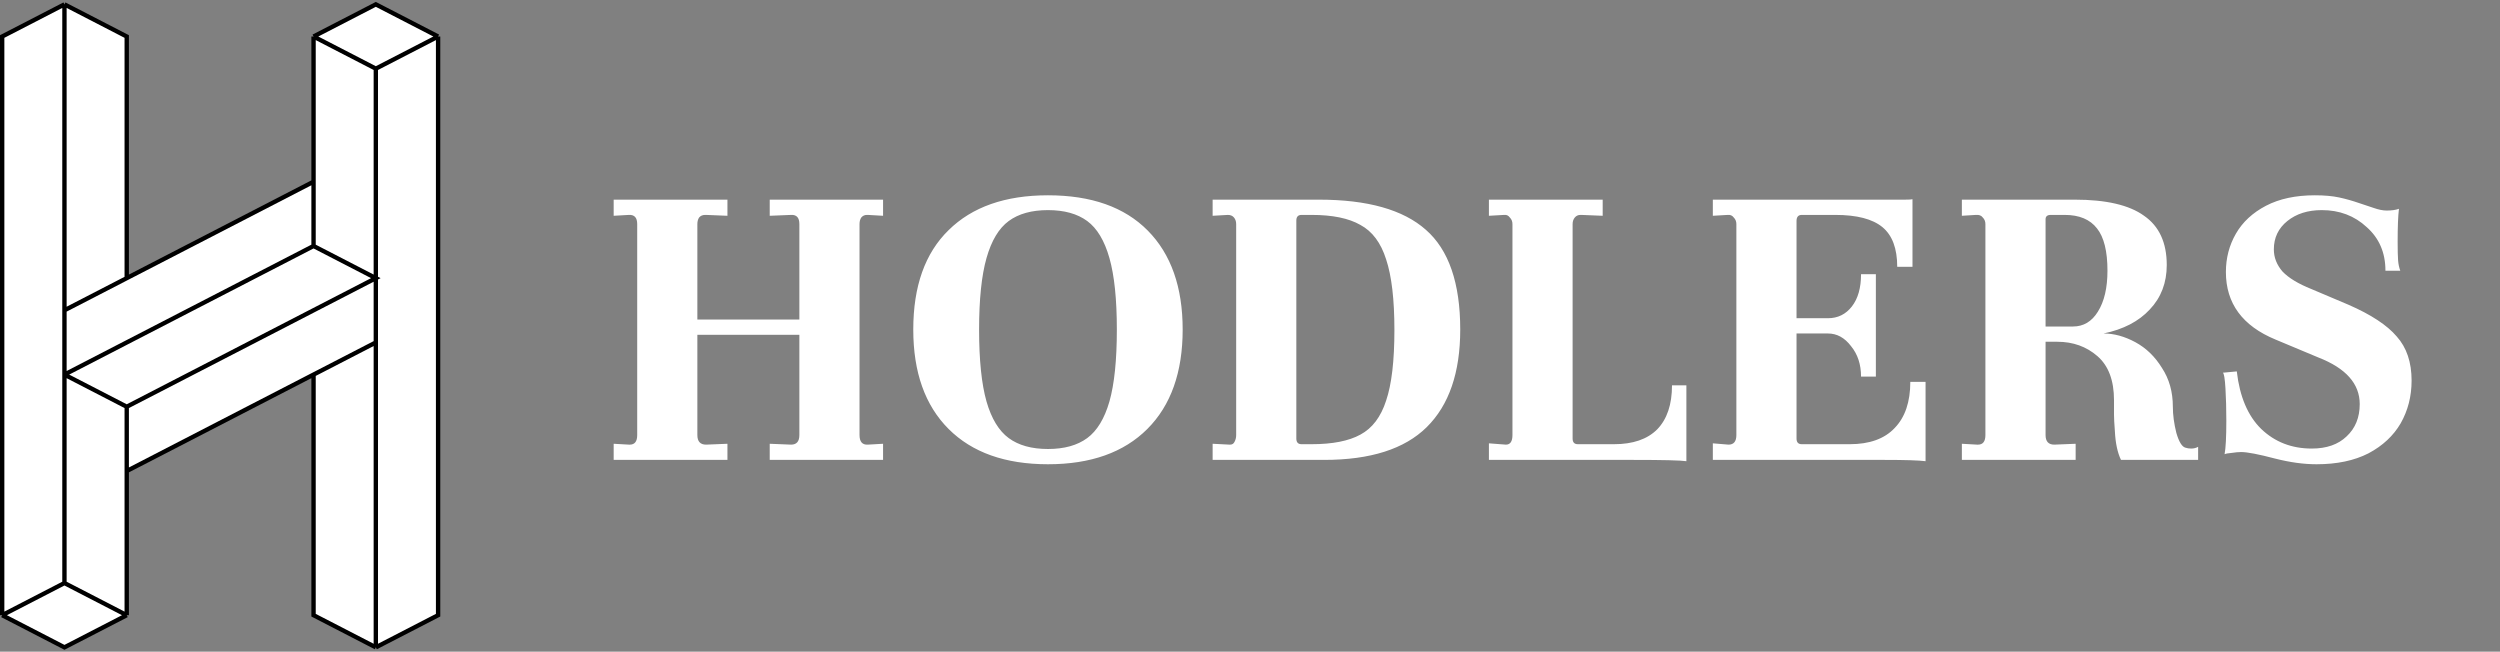 <svg width="1147" height="299" viewBox="0 0 1147 299" fill="none" xmlns="http://www.w3.org/2000/svg">
<rect x="0" y="0" width="1147" height="299" fill="#808080" stroke="none"/>
<path d="M281.55 203.6L288.55 204H288.95C291.217 204 292.35 202.533 292.35 199.6V102.8C292.35 99.867 291.083 98.467 288.55 98.6L281.55 99V91.6H333.75V99L323.95 98.6H323.55C322.35 98.6 321.417 99 320.75 99.8C320.217 100.6 319.95 101.6 319.95 102.8V146.6H366.75V102.8C366.75 99.867 365.483 98.467 362.95 98.6L353.15 99V91.6H405.15V99L398.15 98.6H397.75C396.683 98.6 395.817 99 395.15 99.8C394.617 100.6 394.35 101.6 394.35 102.8V199.6C394.35 202.667 395.617 204.133 398.15 204L405.15 203.6V211H353.15V203.6L362.95 204C365.483 204 366.75 202.533 366.75 199.6V153.6H319.95V199.6C319.95 202.533 321.283 204 323.95 204L333.75 203.6V211H281.55V203.6ZM419.008 151.2C419.008 131.333 424.408 116.133 435.208 105.6C446.008 94.933 461.208 89.6 480.808 89.6C500.674 89.6 515.941 95 526.608 105.8C537.274 116.6 542.608 131.733 542.608 151.2C542.608 170.8 537.208 186 526.408 196.8C515.608 207.6 500.408 213 480.808 213C461.208 213 446.008 207.6 435.208 196.8C424.408 186 419.008 170.8 419.008 151.2ZM449.208 151.2C449.208 165.2 450.341 176.2 452.608 184.2C454.874 192.067 458.274 197.667 462.808 201C467.341 204.333 473.341 206 480.808 206C488.274 206 494.274 204.333 498.808 201C503.341 197.667 506.741 192.067 509.008 184.2C511.274 176.2 512.408 165.2 512.408 151.2C512.408 137.333 511.274 126.4 509.008 118.4C506.741 110.4 503.341 104.733 498.808 101.4C494.274 98.067 488.274 96.4 480.808 96.4C473.341 96.4 467.341 98.067 462.808 101.4C458.274 104.733 454.874 110.4 452.608 118.4C450.341 126.4 449.208 137.333 449.208 151.2ZM556.355 203.6L564.155 204H564.355C565.288 204 565.955 203.6 566.355 202.8C566.888 201.867 567.155 200.8 567.155 199.6V102.8C567.155 101.6 566.821 100.6 566.155 99.8C565.488 99 564.555 98.6 563.355 98.6L556.355 99V91.6H605.155C627.421 91.6 643.755 96.2 654.155 105.4C664.688 114.6 669.955 129.867 669.955 151.2C669.955 170.933 664.821 185.867 654.555 196C644.421 206 628.755 211 607.555 211H556.355V203.6ZM594.755 201.2C594.755 202.933 595.555 203.8 597.155 203.8H601.755C611.355 203.8 618.821 202.333 624.155 199.4C629.621 196.467 633.555 191.267 635.955 183.8C638.488 176.333 639.755 165.533 639.755 151.4C639.755 137.4 638.488 126.6 635.955 119C633.555 111.4 629.621 106.133 624.155 103.2C618.821 100.133 611.355 98.6 601.755 98.6H597.155C595.555 98.6 594.755 99.467 594.755 101.2V201.2ZM683.113 203.4L690.913 204C692.913 204 693.913 202.533 693.913 199.6V102.8C693.913 101.6 693.513 100.6 692.713 99.8C692.046 98.867 691.179 98.467 690.113 98.6L683.113 99V91.6H735.313V99L725.513 98.6H725.113C724.046 98.6 723.179 99 722.513 99.8C721.846 100.6 721.513 101.6 721.513 102.8V201.2C721.513 202.933 722.313 203.8 723.913 203.8H740.513C749.179 203.8 755.779 201.533 760.313 197C764.846 192.333 767.113 185.6 767.113 176.8H773.713V211.6C771.313 211.2 763.046 211 748.913 211H683.113V203.4ZM785.847 203.4L793.047 204C795.447 204 796.647 202.533 796.647 199.6V102.8C796.647 101.6 796.247 100.6 795.447 99.8C794.78 98.867 793.847 98.467 792.647 98.6L785.847 99V91.6H874.047C875.914 91.6 877.047 91.533 877.447 91.4V122.4H870.447C870.447 114 868.18 107.933 863.647 104.2C859.114 100.467 851.914 98.6 842.047 98.6H826.647C825.047 98.6 824.247 99.533 824.247 101.4V146H838.647C843.18 146 846.847 144.2 849.647 140.6C852.447 137 853.847 132.067 853.847 125.8H860.647V172.8H853.847C853.847 167.2 852.314 162.533 849.247 158.8C846.314 154.933 842.78 153 838.647 153H824.247V201.2C824.247 202.933 825.047 203.8 826.647 203.8H848.647C857.714 203.8 864.58 201.333 869.247 196.4C874.047 191.467 876.447 184.4 876.447 175.2H883.447V211.6C880.514 211.2 874.114 211 864.247 211H785.847V203.4ZM900.105 203.6L907.105 204H907.505C909.771 204 910.905 202.533 910.905 199.6V102.8C910.905 101.6 910.505 100.6 909.705 99.8C909.038 98.867 907.971 98.467 906.505 98.6L900.105 99V91.6H951.905C966.305 91.6 976.905 94.067 983.705 99C990.638 103.8 994.105 111.333 994.105 121.6C994.105 129.733 991.505 136.533 986.305 142C981.238 147.467 974.171 151.133 965.105 153C969.905 153 974.771 154.333 979.705 157C984.638 159.667 988.705 163.6 991.905 168.8C995.238 173.867 996.905 179.8 996.905 186.6C996.905 190.333 997.438 194.333 998.505 198.6C999.705 202.733 1001.1 205 1002.7 205.4C1003.5 205.667 1004.37 205.8 1005.3 205.8C1006.5 205.8 1007.57 205.533 1008.5 205V211H973.105C971.505 207.667 970.571 203.267 970.305 197.8C970.038 194.333 969.905 191.8 969.905 190.2V183.6C969.905 174.533 967.371 167.8 962.305 163.4C957.238 159 951.105 156.8 943.905 156.8H938.505V199.6C938.505 202.533 939.838 204 942.505 204L952.305 203.6V211H900.105V203.6ZM951.105 149.8C955.905 149.8 959.705 147.533 962.505 143C965.438 138.333 966.905 132.067 966.905 124.2C966.905 115.267 965.305 108.8 962.105 104.8C958.905 100.667 953.971 98.6 947.305 98.6H940.905C939.305 98.6 938.505 99.267 938.505 100.6V149.8H951.105ZM1026.24 170.4C1027.57 182 1031.31 190.8 1037.44 196.8C1043.71 202.8 1051.44 205.8 1060.64 205.8C1067.44 205.8 1072.77 203.933 1076.64 200.2C1080.64 196.467 1082.64 191.533 1082.64 185.4C1082.64 176.067 1076.31 168.933 1063.64 164L1044.04 155.8C1028.84 149.533 1021.24 139.2 1021.24 124.8C1021.24 118.4 1022.77 112.533 1025.84 107.2C1028.91 101.867 1033.51 97.6 1039.64 94.4C1045.77 91.2 1053.24 89.6 1062.04 89.6C1066.44 89.6 1070.17 89.933 1073.24 90.6C1076.31 91.267 1079.37 92.133 1082.44 93.2C1085.51 94.267 1087.71 95 1089.04 95.4C1091.31 96.2 1093.31 96.6 1095.04 96.6C1097.31 96.6 1099.17 96.333 1100.64 95.8C1100.24 99 1100.04 104.067 1100.04 111C1100.04 114.867 1100.11 117.667 1100.24 119.4C1100.37 121.133 1100.71 122.733 1101.24 124.2H1094.44C1094.44 115.933 1091.57 109.267 1085.84 104.2C1080.24 99 1073.37 96.4 1065.24 96.4C1058.84 96.4 1053.57 98.067 1049.44 101.4C1045.31 104.733 1043.24 109.067 1043.24 114.4C1043.24 118.133 1044.57 121.533 1047.24 124.6C1050.04 127.533 1054.44 130.2 1060.44 132.6L1077.44 139.8C1087.84 144.333 1095.24 149.2 1099.64 154.4C1104.17 159.467 1106.44 166.2 1106.44 174.6C1106.44 181.8 1104.77 188.333 1101.44 194.2C1098.11 199.933 1093.17 204.533 1086.64 208C1080.11 211.333 1072.17 213 1062.84 213C1056.97 213 1050.64 212.133 1043.84 210.4C1036.24 208.4 1031.04 207.4 1028.24 207.4C1027.04 207.4 1025.57 207.533 1023.84 207.8C1022.24 207.933 1021.17 208.133 1020.64 208.4C1021.17 205.6 1021.44 200.467 1021.44 193C1021.44 187.667 1021.31 182.733 1021.04 178.2C1020.77 173.667 1020.37 171.267 1019.84 171L1026.24 170.4Z" fill="white"/>
<path d="M201 282.25L172.429 297L143.857 282.25V171.863L58.143 216.113V282.25L29.571 297L1 282.25V16.75L29.571 2L58.143 16.75V127.613L143.857 83.363V16.75L172.429 2L201 16.75V282.25Z" fill="white"/>
<path d="M172.429 297L201 282.25V16.75M172.429 297L143.857 282.25V171.863M172.429 297V31.5M143.857 112.863V83.363M143.857 112.863L172.429 127.613L58.143 186.613M143.857 112.863L29.571 171.863M143.857 83.363V16.75M143.857 83.363L29.571 142.363V171.863M143.857 16.75L172.429 2L201 16.75M143.857 16.75L172.429 31.5M201 16.75L172.429 31.5M172.429 157.113L58.143 216.113M58.143 282.25L29.571 297L1 282.25M58.143 282.25L29.571 267.5M58.143 282.25V216.113M1 282.25L29.571 267.5M1 282.25V16.75L29.571 2M29.571 267.5V2M29.571 2L58.143 16.75V128.252M58.143 186.613V216.113M58.143 186.613L29.571 171.863" stroke="black" stroke-width="2"/>
</svg>
